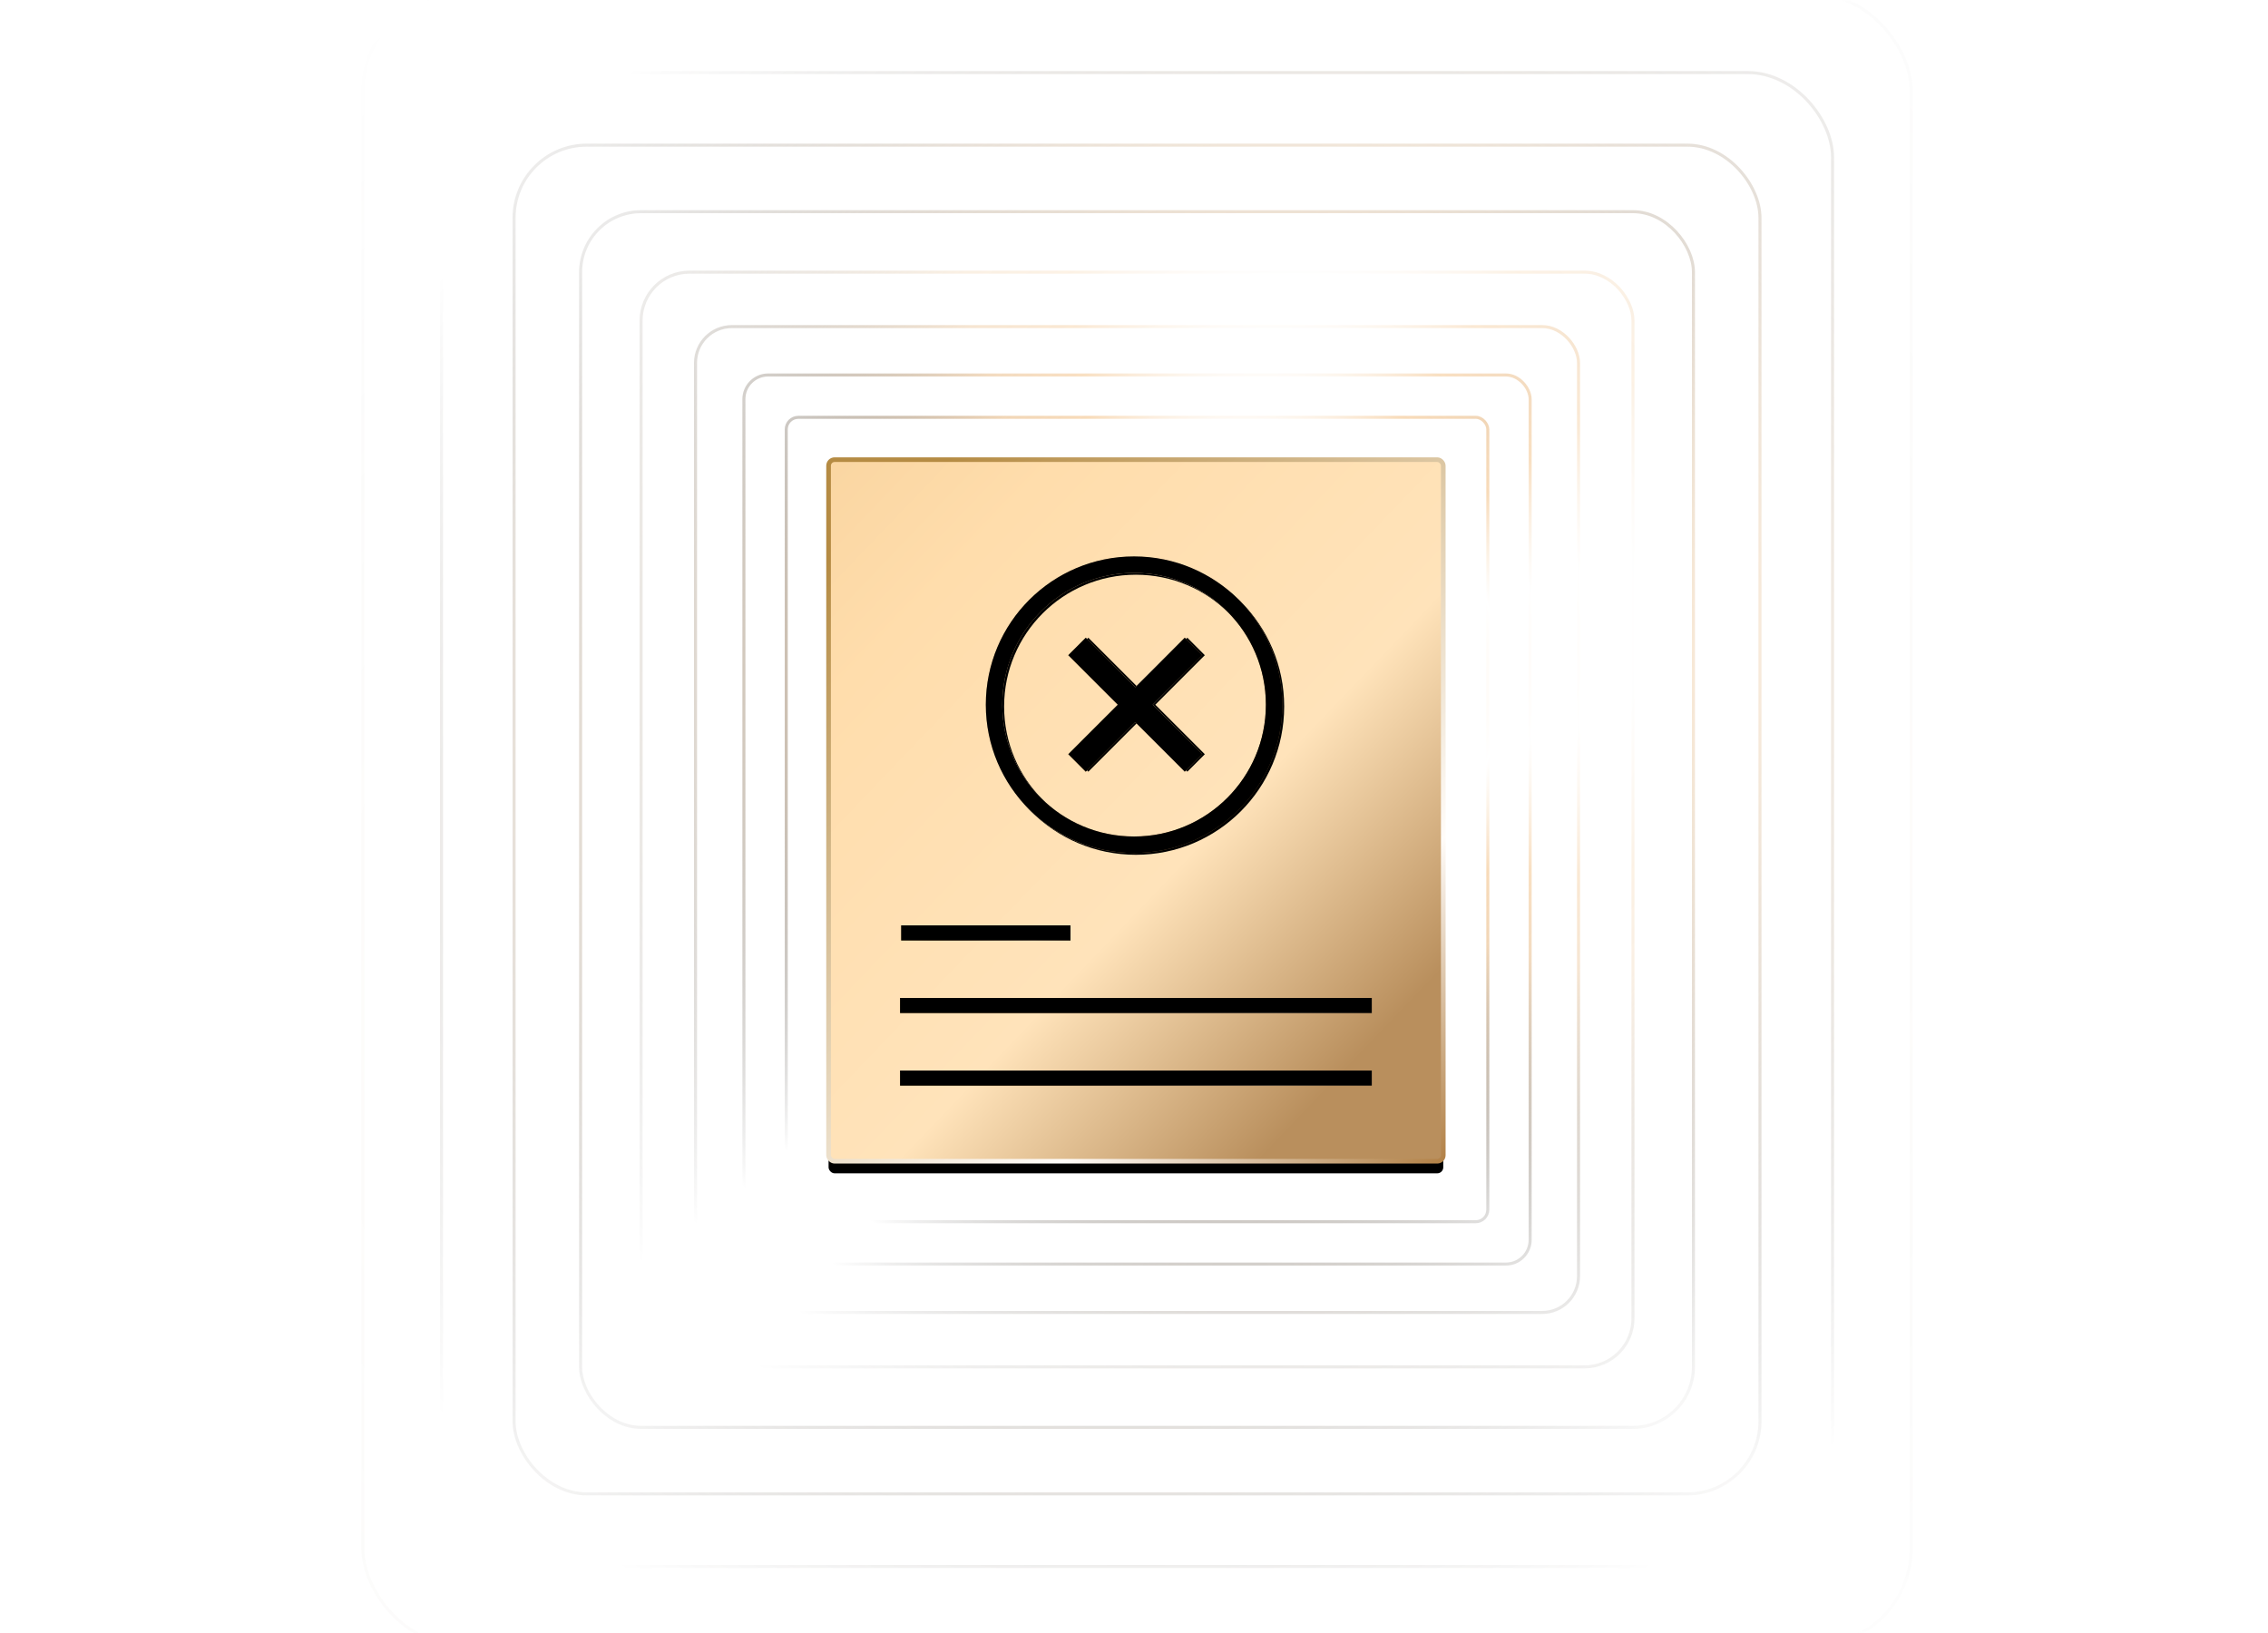 <svg xmlns="http://www.w3.org/2000/svg" xmlns:xlink="http://www.w3.org/1999/xlink" width="375" height="270" viewBox="0 0 375 270">
    <defs>
        <radialGradient id="prefix__c" cx="64.742%" cy="33.439%" r="93%" fx="64.742%" fy="33.439%" gradientTransform="matrix(-.471 .769 -.864 -.403 1.241 -.03)">
            <stop offset="0%" stop-color="#080603" stop-opacity="0"/>
            <stop offset="10.741%" stop-color="#D3995D"/>
            <stop offset="17.932%" stop-color="#B1895C"/>
            <stop offset="28.494%" stop-color="#FFE5C7"/>
            <stop offset="40.204%" stop-color="#FFF"/>
            <stop offset="48.145%" stop-color="#F6D2A8"/>
            <stop offset="55.873%" stop-color="#EDCAA2" stop-opacity=".962"/>
            <stop offset="100%" stop-opacity="0"/>
        </radialGradient>
        <radialGradient id="prefix__d" cx="64.742%" cy="33.439%" r="92.006%" fx="64.742%" fy="33.439%" gradientTransform="matrix(-.476 .778 -.861 -.413 1.244 -.031)">
            <stop offset="0%" stop-color="#080603" stop-opacity="0"/>
            <stop offset="10.741%" stop-color="#D3995D"/>
            <stop offset="17.932%" stop-color="#B1895C"/>
            <stop offset="28.494%" stop-color="#FFE5C7"/>
            <stop offset="40.204%" stop-color="#FFF"/>
            <stop offset="48.145%" stop-color="#F6D2A8"/>
            <stop offset="55.873%" stop-color="#EDCAA2" stop-opacity=".962"/>
            <stop offset="100%" stop-opacity="0"/>
        </radialGradient>
        <radialGradient id="prefix__e" cx="64.742%" cy="33.439%" r="91.105%" fx="64.742%" fy="33.439%" gradientTransform="matrix(-.481 .785 -.859 -.422 1.246 -.033)">
            <stop offset="0%" stop-color="#080603" stop-opacity="0"/>
            <stop offset="10.741%" stop-color="#D3995D"/>
            <stop offset="17.932%" stop-color="#B1895C"/>
            <stop offset="28.494%" stop-color="#FFE5C7"/>
            <stop offset="40.204%" stop-color="#FFF"/>
            <stop offset="48.145%" stop-color="#F6D2A8"/>
            <stop offset="55.873%" stop-color="#EDCAA2" stop-opacity=".962"/>
            <stop offset="100%" stop-opacity="0"/>
        </radialGradient>
        <radialGradient id="prefix__f" cx="64.742%" cy="33.439%" r="90.305%" fx="64.742%" fy="33.439%" gradientTransform="matrix(-.485 .792 -.856 -.431 1.248 -.035)">
            <stop offset="0%" stop-color="#080603" stop-opacity="0"/>
            <stop offset="10.741%" stop-color="#D3995D"/>
            <stop offset="17.932%" stop-color="#B1895C"/>
            <stop offset="28.494%" stop-color="#FFE5C7"/>
            <stop offset="40.204%" stop-color="#FFF"/>
            <stop offset="48.145%" stop-color="#F6D2A8"/>
            <stop offset="55.873%" stop-color="#EDCAA2" stop-opacity=".962"/>
            <stop offset="100%" stop-opacity="0"/>
        </radialGradient>
        <radialGradient id="prefix__g" cx="56.58%" cy="41.381%" r="89.683%" fx="56.58%" fy="41.381%" gradientTransform="matrix(-.842 .495 -.468 -.668 1.236 .41)">
            <stop offset="0%" stop-color="#080603" stop-opacity="0"/>
            <stop offset="10.741%" stop-color="#D3995D"/>
            <stop offset="17.932%" stop-color="#B1895C"/>
            <stop offset="28.494%" stop-color="#FFE5C7"/>
            <stop offset="40.204%" stop-color="#FFF"/>
            <stop offset="48.145%" stop-color="#F6D2A8"/>
            <stop offset="100%" stop-opacity="0"/>
        </radialGradient>
        <radialGradient id="prefix__h" cx="56.58%" cy="41.381%" r="89.448%" fx="56.58%" fy="41.381%" gradientTransform="matrix(-.844 .496 -.465 -.676 1.236 .413)">
            <stop offset="0%" stop-color="#080603" stop-opacity="0"/>
            <stop offset="10.741%" stop-color="#D3995D"/>
            <stop offset="17.932%" stop-color="#B1895C"/>
            <stop offset="28.494%" stop-color="#FFE5C7"/>
            <stop offset="40.204%" stop-color="#FFF"/>
            <stop offset="48.145%" stop-color="#F6D2A8"/>
            <stop offset="100%" stop-opacity="0"/>
        </radialGradient>
        <radialGradient id="prefix__i" cx="57.965%" cy="45.071%" r="75.913%" fx="57.965%" fy="45.071%" gradientTransform="matrix(-.855 .483 -.449 -.69 1.278 .482)">
            <stop offset="0%" stop-color="#080603" stop-opacity="0"/>
            <stop offset="10.741%" stop-color="#D3995D"/>
            <stop offset="17.932%" stop-color="#B1895C"/>
            <stop offset="28.494%" stop-color="#FFE5C7"/>
            <stop offset="40.204%" stop-color="#FFF"/>
            <stop offset="48.145%" stop-color="#F6D2A8"/>
            <stop offset="100%" stop-opacity="0"/>
        </radialGradient>
        <radialGradient id="prefix__j" cx="50%" cy="55.647%" r="89.066%" fx="50%" fy="55.647%" gradientTransform="matrix(-.847 .498 -.46 -.689 1.18 .69)">
            <stop offset="0%" stop-color="#080603" stop-opacity="0"/>
            <stop offset="10.741%" stop-color="#D3995D"/>
            <stop offset="17.932%" stop-color="#B1895C"/>
            <stop offset="28.494%" stop-color="#FFE5C7"/>
            <stop offset="40.204%" stop-color="#FFF"/>
            <stop offset="48.145%" stop-color="#F6D2A8"/>
            <stop offset="100%" stop-opacity="0"/>
        </radialGradient>
        <filter id="prefix__k" width="132.2%" height="128.2%" x="-16.1%" y="-12.4%" filterUnits="objectBoundingBox">
            <feMorphology in="SourceAlpha" operator="dilate" radius=".385" result="shadowSpreadOuter1"/>
            <feOffset dy="2" in="shadowSpreadOuter1" result="shadowOffsetOuter1"/>
            <feGaussianBlur in="shadowOffsetOuter1" result="shadowBlurOuter1" stdDeviation="5"/>
            <feComposite in="shadowBlurOuter1" in2="SourceAlpha" operator="out" result="shadowBlurOuter1"/>
            <feColorMatrix in="shadowBlurOuter1" values="0 0 0 0 0 0 0 0 0 0 0 0 0 0 0 0 0 0 1 0"/>
        </filter>
        <filter id="prefix__q" width="100.5%" height="116%" x="-.3%" y="-8%" filterUnits="objectBoundingBox">
            <feMorphology in="SourceAlpha" radius=".1" result="shadowSpreadInner1"/>
            <feGaussianBlur in="shadowSpreadInner1" result="shadowBlurInner1" stdDeviation=".15"/>
            <feOffset in="shadowBlurInner1" result="shadowOffsetInner1"/>
            <feComposite in="shadowOffsetInner1" in2="SourceAlpha" k2="-1" k3="1" operator="arithmetic" result="shadowInnerInner1"/>
            <feColorMatrix in="shadowInnerInner1" values="0 0 0 0 0.236 0 0 0 0 0.142 0 0 0 0 0.013 0 0 0 1 0"/>
        </filter>
        <filter id="prefix__t" width="101.4%" height="116%" x="-.7%" y="-8%" filterUnits="objectBoundingBox">
            <feMorphology in="SourceAlpha" radius=".1" result="shadowSpreadInner1"/>
            <feGaussianBlur in="shadowSpreadInner1" result="shadowBlurInner1" stdDeviation=".15"/>
            <feOffset in="shadowBlurInner1" result="shadowOffsetInner1"/>
            <feComposite in="shadowOffsetInner1" in2="SourceAlpha" k2="-1" k3="1" operator="arithmetic" result="shadowInnerInner1"/>
            <feColorMatrix in="shadowInnerInner1" values="0 0 0 0 0.236 0 0 0 0 0.142 0 0 0 0 0.013 0 0 0 1 0"/>
        </filter>
        <filter id="prefix__v" width="100.5%" height="116%" x="-.3%" y="-8%" filterUnits="objectBoundingBox">
            <feMorphology in="SourceAlpha" radius=".1" result="shadowSpreadInner1"/>
            <feGaussianBlur in="shadowSpreadInner1" result="shadowBlurInner1" stdDeviation=".15"/>
            <feOffset in="shadowBlurInner1" result="shadowOffsetInner1"/>
            <feComposite in="shadowOffsetInner1" in2="SourceAlpha" k2="-1" k3="1" operator="arithmetic" result="shadowInnerInner1"/>
            <feColorMatrix in="shadowInnerInner1" values="0 0 0 0 0.236 0 0 0 0 0.142 0 0 0 0 0.013 0 0 0 1 0"/>
        </filter>
        <filter id="prefix__w" width="108.6%" height="108.6%" x="-3.7%" y="-3.7%" filterUnits="objectBoundingBox">
            <feMorphology in="SourceAlpha" operator="dilate" radius=".15" result="shadowSpreadOuter1"/>
            <feOffset dx=".3" dy=".3" in="shadowSpreadOuter1" result="shadowOffsetOuter1"/>
            <feGaussianBlur in="shadowOffsetOuter1" result="shadowBlurOuter1" stdDeviation=".5"/>
            <feColorMatrix in="shadowBlurOuter1" values="0 0 0 0 0.621 0 0 0 0 0.43 0 0 0 0 0.189 0 0 0 1 0"/>
        </filter>
        <filter id="prefix__z" width="106.1%" height="106.1%" x="-2.4%" y="-2.4%" filterUnits="objectBoundingBox">
            <feMorphology in="SourceAlpha" radius=".1" result="shadowSpreadInner1"/>
            <feGaussianBlur in="shadowSpreadInner1" result="shadowBlurInner1" stdDeviation=".15"/>
            <feOffset in="shadowBlurInner1" result="shadowOffsetInner1"/>
            <feComposite in="shadowOffsetInner1" in2="SourceAlpha" k2="-1" k3="1" operator="arithmetic" result="shadowInnerInner1"/>
            <feColorMatrix in="shadowInnerInner1" values="0 0 0 0 0.236 0 0 0 0 0.142 0 0 0 0 0.013 0 0 0 1 0"/>
        </filter>
        <filter id="prefix__A" width="115.4%" height="115.4%" x="-6.6%" y="-6.6%" filterUnits="objectBoundingBox">
            <feMorphology in="SourceAlpha" operator="dilate" radius=".15" result="shadowSpreadOuter1"/>
            <feOffset dx=".3" dy=".3" in="shadowSpreadOuter1" result="shadowOffsetOuter1"/>
            <feGaussianBlur in="shadowOffsetOuter1" result="shadowBlurOuter1" stdDeviation=".5"/>
            <feColorMatrix in="shadowBlurOuter1" values="0 0 0 0 0.621 0 0 0 0 0.43 0 0 0 0 0.189 0 0 0 1 0"/>
        </filter>
        <filter id="prefix__D" width="111%" height="111%" x="-4.4%" y="-4.4%" filterUnits="objectBoundingBox">
            <feMorphology in="SourceAlpha" radius=".1" result="shadowSpreadInner1"/>
            <feGaussianBlur in="shadowSpreadInner1" result="shadowBlurInner1" stdDeviation=".15"/>
            <feOffset in="shadowBlurInner1" result="shadowOffsetInner1"/>
            <feComposite in="shadowOffsetInner1" in2="SourceAlpha" k2="-1" k3="1" operator="arithmetic" result="shadowInnerInner1"/>
            <feColorMatrix in="shadowInnerInner1" values="0 0 0 0 0.236 0 0 0 0 0.142 0 0 0 0 0.013 0 0 0 1 0"/>
        </filter>
        <linearGradient id="prefix__n" x1="9.967%" x2="90.914%" y1="-7.406%" y2="80.984%">
            <stop offset="0%" stop-color="#FAD6A2"/>
            <stop offset="20.1%" stop-color="#FFDDAC"/>
            <stop offset="66.722%" stop-color="#FFE3BA"/>
            <stop offset="100%" stop-color="#B98F5D"/>
        </linearGradient>
        <linearGradient id="prefix__m" x1="13.337%" x2="92.596%" y1="4.2%" y2="110.619%">
            <stop offset="0%" stop-color="#B58B43"/>
            <stop offset="69.186%" stop-color="#FFFCF9"/>
            <stop offset="100%" stop-color="#AA7434"/>
        </linearGradient>
        <linearGradient id="prefix__o" x1="5.345%" x2="144.389%" y1="49.98%" y2="50.507%">
            <stop offset="0%" stop-color="#D1AC6A"/>
            <stop offset="10.741%" stop-color="#AB8347"/>
            <stop offset="22.436%" stop-color="#B1895C"/>
            <stop offset="53.569%" stop-color="#FFDEB7"/>
            <stop offset="73.245%" stop-color="#A2794B"/>
            <stop offset="100%" stop-color="#39260D"/>
        </linearGradient>
        <linearGradient id="prefix__r" x1="5.345%" x2="144.389%" y1="49.845%" y2="53.937%">
            <stop offset="0%" stop-color="#D1AC6A"/>
            <stop offset="10.741%" stop-color="#AB8347"/>
            <stop offset="22.436%" stop-color="#B1895C"/>
            <stop offset="53.569%" stop-color="#FFDEB7"/>
            <stop offset="73.245%" stop-color="#A2794B"/>
            <stop offset="100%" stop-color="#39260D"/>
        </linearGradient>
        <linearGradient id="prefix__y" x1="-27.344%" x2="100%" y1="0%" y2="97.283%">
            <stop offset="0%" stop-color="#D1AC6A"/>
            <stop offset="10.741%" stop-color="#AB8347"/>
            <stop offset="22.436%" stop-color="#B1895C"/>
            <stop offset="53.569%" stop-color="#FFDEB7"/>
            <stop offset="73.245%" stop-color="#A2794B"/>
            <stop offset="100%" stop-color="#39260D"/>
        </linearGradient>
        <linearGradient id="prefix__C" x1="5.345%" x2="100%" y1="30.497%" y2="97.283%">
            <stop offset="0%" stop-color="#D1AC6A"/>
            <stop offset="10.741%" stop-color="#AB8347"/>
            <stop offset="22.436%" stop-color="#B1895C"/>
            <stop offset="53.569%" stop-color="#FFDEB7"/>
            <stop offset="73.245%" stop-color="#A2794B"/>
            <stop offset="100%" stop-color="#39260D"/>
        </linearGradient>
        <path id="prefix__a" d="M0 0H375V270H0z"/>
        <path id="prefix__p" d="M11.818 101H89.818V103.5H11.818z"/>
        <path id="prefix__s" d="M12 77H40V79.5H12z"/>
        <path id="prefix__u" d="M11.818 89H89.818V91.5H11.818z"/>
        <path id="prefix__x" d="M24.516 0C38.056 0 49.03 10.976 49.03 24.516c0 13.54-10.976 24.515-24.515 24.515C10.976 49.031 0 38.055 0 24.516 0 10.976 10.976 0 24.516 0zm0 2.724c-12.036 0-21.792 9.756-21.792 21.792 0 12.035 9.756 21.792 21.792 21.792 12.035 0 21.792-9.757 21.792-21.792 0-12.036-9.757-21.792-21.792-21.792z"/>
        <path id="prefix__B" d="M26.752 10.896v11.576h11.577v4.087l-11.578-.001.001 11.578h-4.086V26.558H11.088v-4.085l11.576-.001.001-11.576h4.086z"/>
        <rect id="prefix__l" width="101.636" height="116" x="0" y="0" rx="1"/>
    </defs>
    <g fill="none" fill-rule="evenodd">
        <mask id="prefix__b" fill="#fff">
            <use xlink:href="#prefix__a"/>
        </mask>
        <g mask="url(#prefix__b)">
            <g>
                <g stroke-width=".5" transform="translate(60 -1)">
                    <rect width="116" height="133" x="70" y="70" stroke="url(#prefix__c)" opacity=".8" rx="2"/>
                    <rect width="130" height="147" x="63" y="63" stroke="url(#prefix__d)" opacity=".7" rx="4"/>
                    <rect width="146" height="163" x="55" y="55" stroke="url(#prefix__e)" opacity=".5" rx="6"/>
                    <rect width="164" height="181" x="46" y="46" stroke="url(#prefix__f)" opacity=".3" rx="8"/>
                    <rect width="184" height="201" x="36" y="36" stroke="url(#prefix__g)" opacity=".45" rx="10"/>
                    <rect width="206" height="223" x="25" y="25" stroke="url(#prefix__h)" opacity=".4" rx="12"/>
                    <rect width="230" height="247" x="13" y="13" stroke="url(#prefix__i)" opacity=".3" rx="14"/>
                    <rect width="256" height="273" stroke="url(#prefix__j)" opacity=".05" rx="16"/>
                </g>
                <g transform="translate(60 -1) translate(77 77)">
                    <use fill="#000" filter="url(#prefix__k)" xlink:href="#prefix__l"/>
                    <use fill="url(#prefix__n)" stroke="url(#prefix__m)" stroke-width=".769" xlink:href="#prefix__l"/>
                    <use fill="url(#prefix__o)" xlink:href="#prefix__p"/>
                    <use fill="#000" filter="url(#prefix__q)" xlink:href="#prefix__p"/>
                    <g>
                        <use fill="url(#prefix__r)" xlink:href="#prefix__s"/>
                        <use fill="#000" filter="url(#prefix__t)" xlink:href="#prefix__s"/>
                    </g>
                    <g>
                        <use fill="url(#prefix__o)" xlink:href="#prefix__u"/>
                        <use fill="#000" filter="url(#prefix__v)" xlink:href="#prefix__u"/>
                    </g>
                </g>
                <g transform="translate(60 -1) translate(103 93)">
                    <use fill="#000" filter="url(#prefix__w)" xlink:href="#prefix__x"/>
                    <use fill="url(#prefix__y)" xlink:href="#prefix__x"/>
                    <use fill="#000" filter="url(#prefix__z)" xlink:href="#prefix__x"/>
                    <g transform="rotate(-45 24.71 24.516)">
                        <use fill="#000" filter="url(#prefix__A)" xlink:href="#prefix__B"/>
                        <use fill="url(#prefix__C)" xlink:href="#prefix__B"/>
                        <use fill="#000" filter="url(#prefix__D)" xlink:href="#prefix__B"/>
                    </g>
                </g>
            </g>
        </g>
    </g>
</svg>
